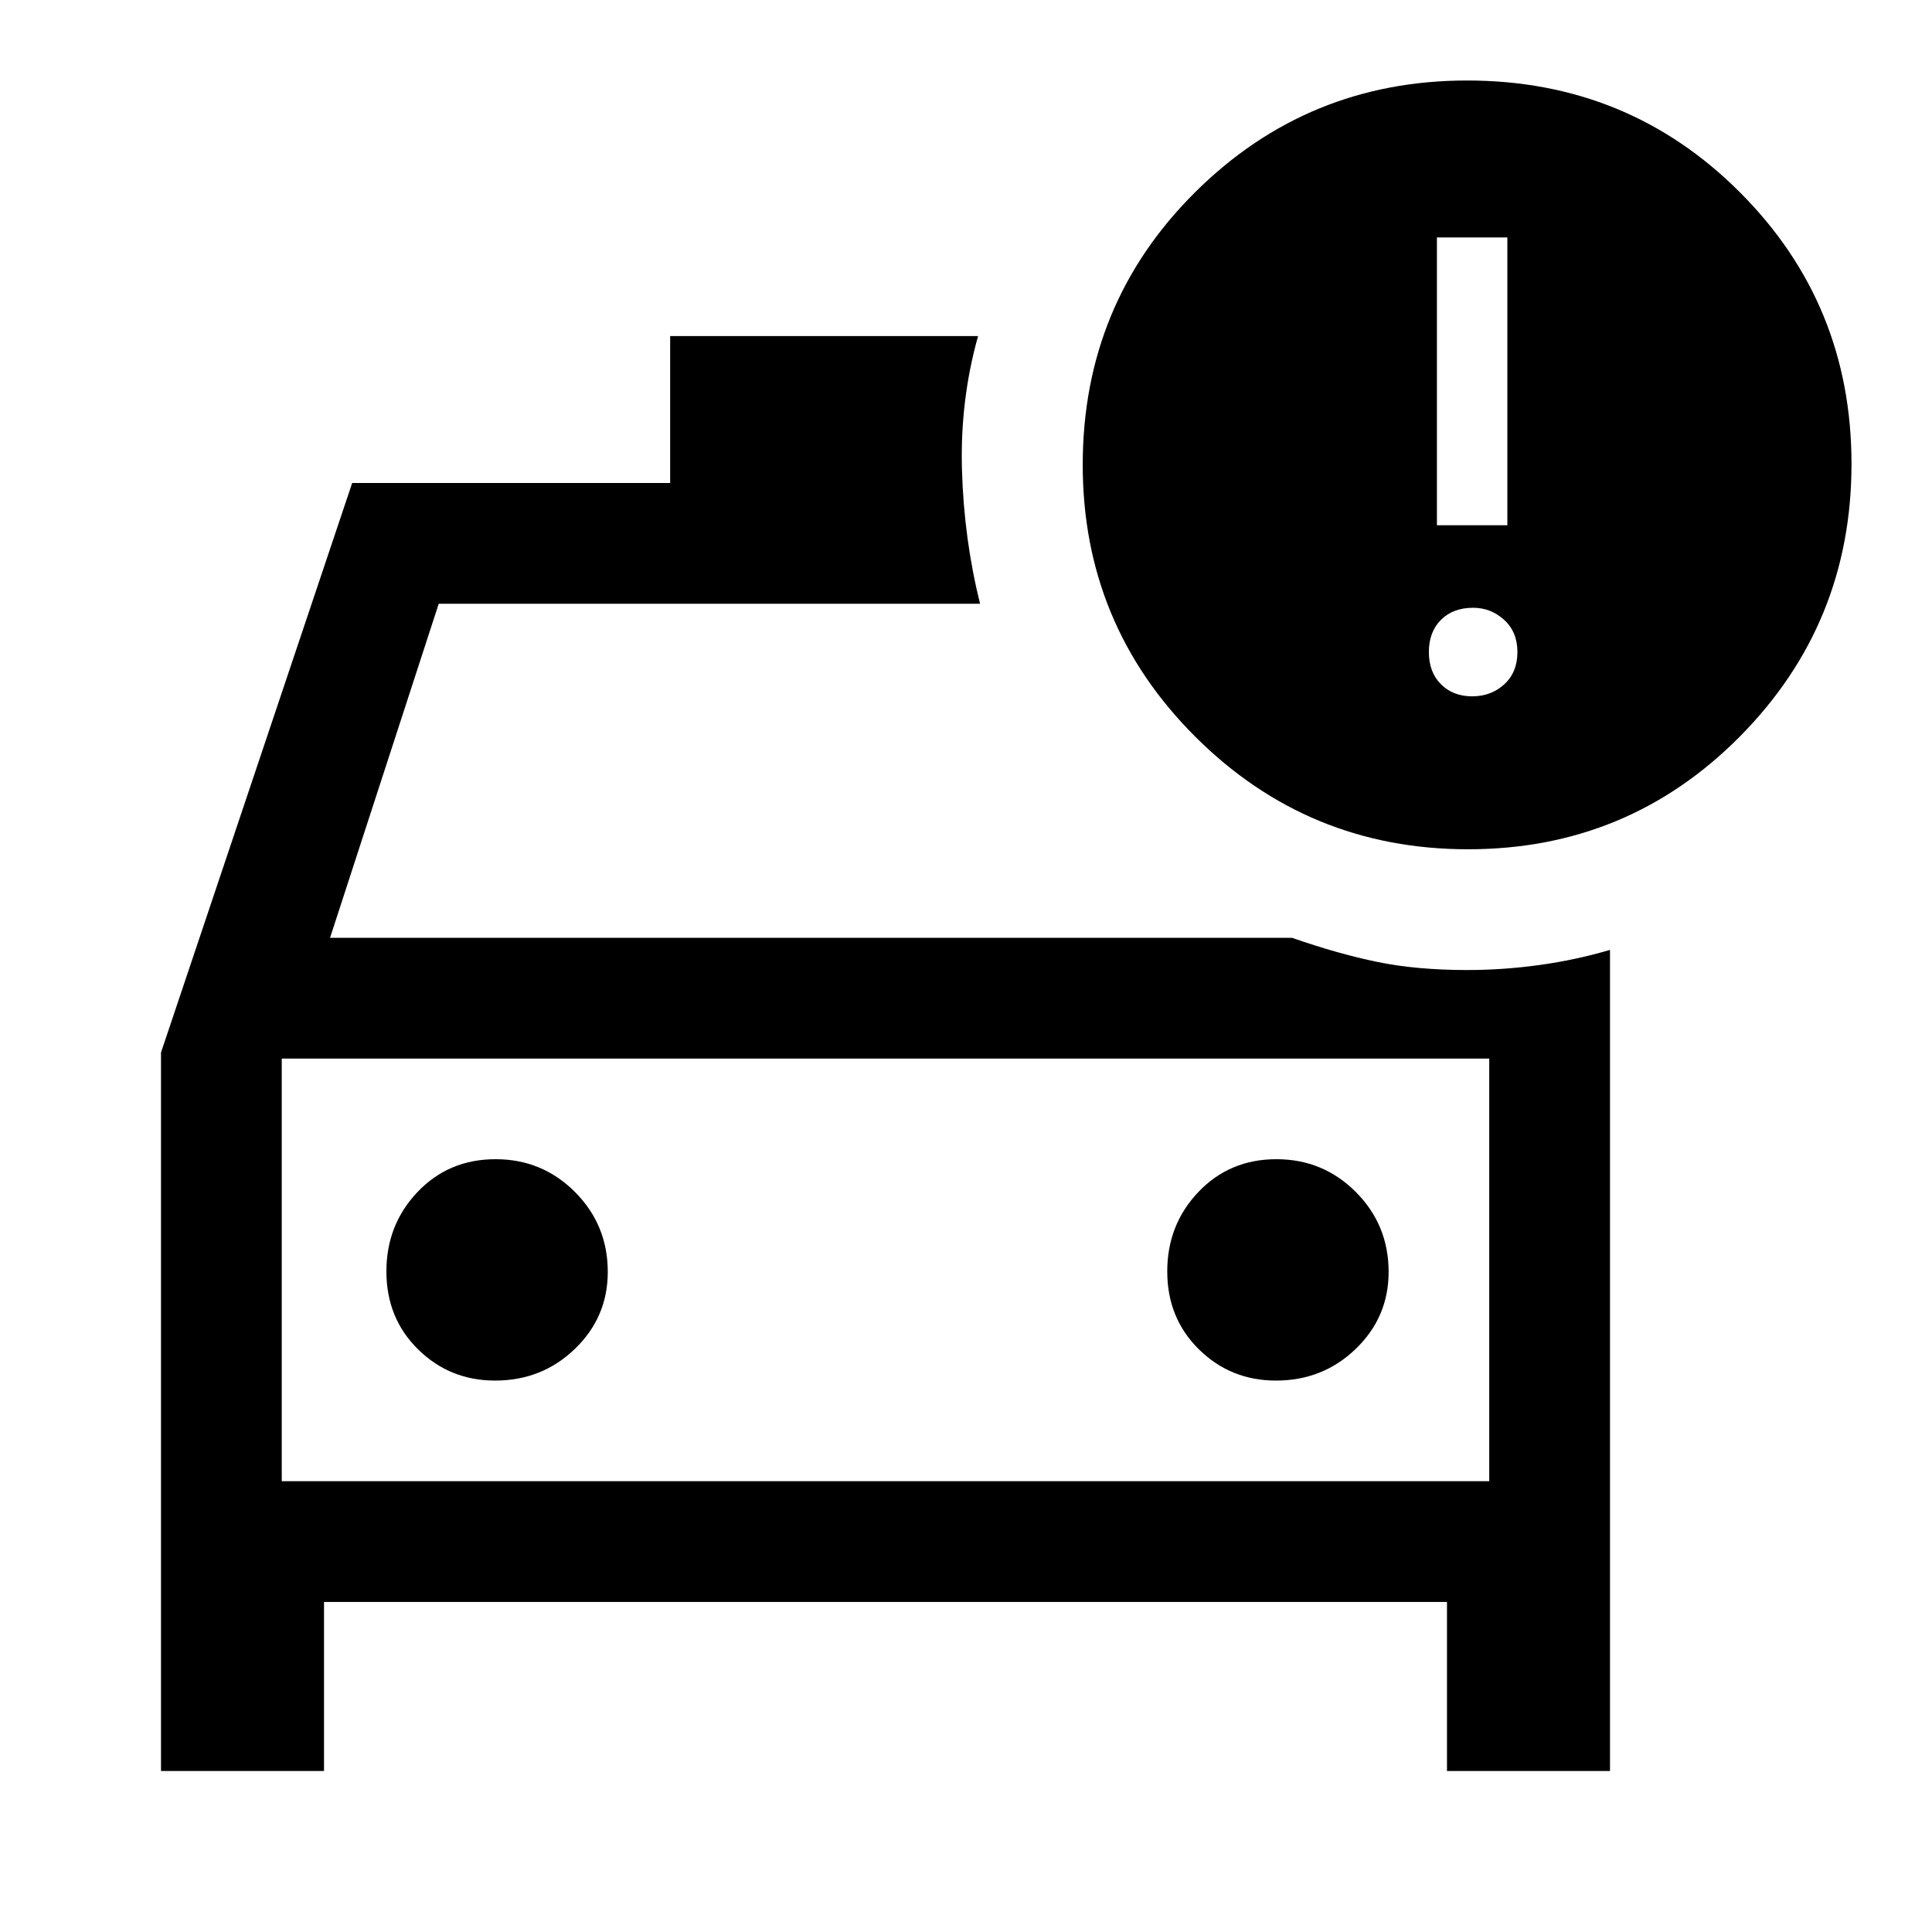 <svg xmlns="http://www.w3.org/2000/svg" width="48" height="48" viewBox="0 96 960 960"><path d="M80 976V619l95-283h158v-73h153q-9 32-8 66.5t9 66.5H218l-54 166h478q23 8 42.5 12t44.5 4q18 0 36-2.5t35-7.5v408h-81v-84H161v84H80Zm60-354v210-210Zm106 160q23.333 0 39.667-15.75Q302 750.5 302 728q0-23.333-16.265-39.667Q269.471 672 246.235 672 223 672 207.5 688.265q-15.5 16.264-15.5 39.5Q192 751 207.75 766.5T246 782Zm388 0q23.333 0 39.667-15.75Q690 750.5 690 728q0-23.333-16.265-39.667Q657.471 672 634.235 672 611 672 595.5 688.265q-15.5 16.264-15.5 39.5Q580 751 595.75 766.5T634 782Zm95.5-264Q650 518 594 462.133 538 406.265 538 327q0-80 55.867-135.5Q649.735 136 729 136q80 0 135.5 55.5t55.5 135q0 79.5-55.5 135.5t-135 56ZM714 357h35V214h-35v143Zm17.5 85q9.5 0 16-6t6.5-16q0-10-6.6-16t-15.4-6q-10 0-16 6t-6 16q0 10 6 16t15.5 6ZM140 832h600V622H140v210Z"/></svg>